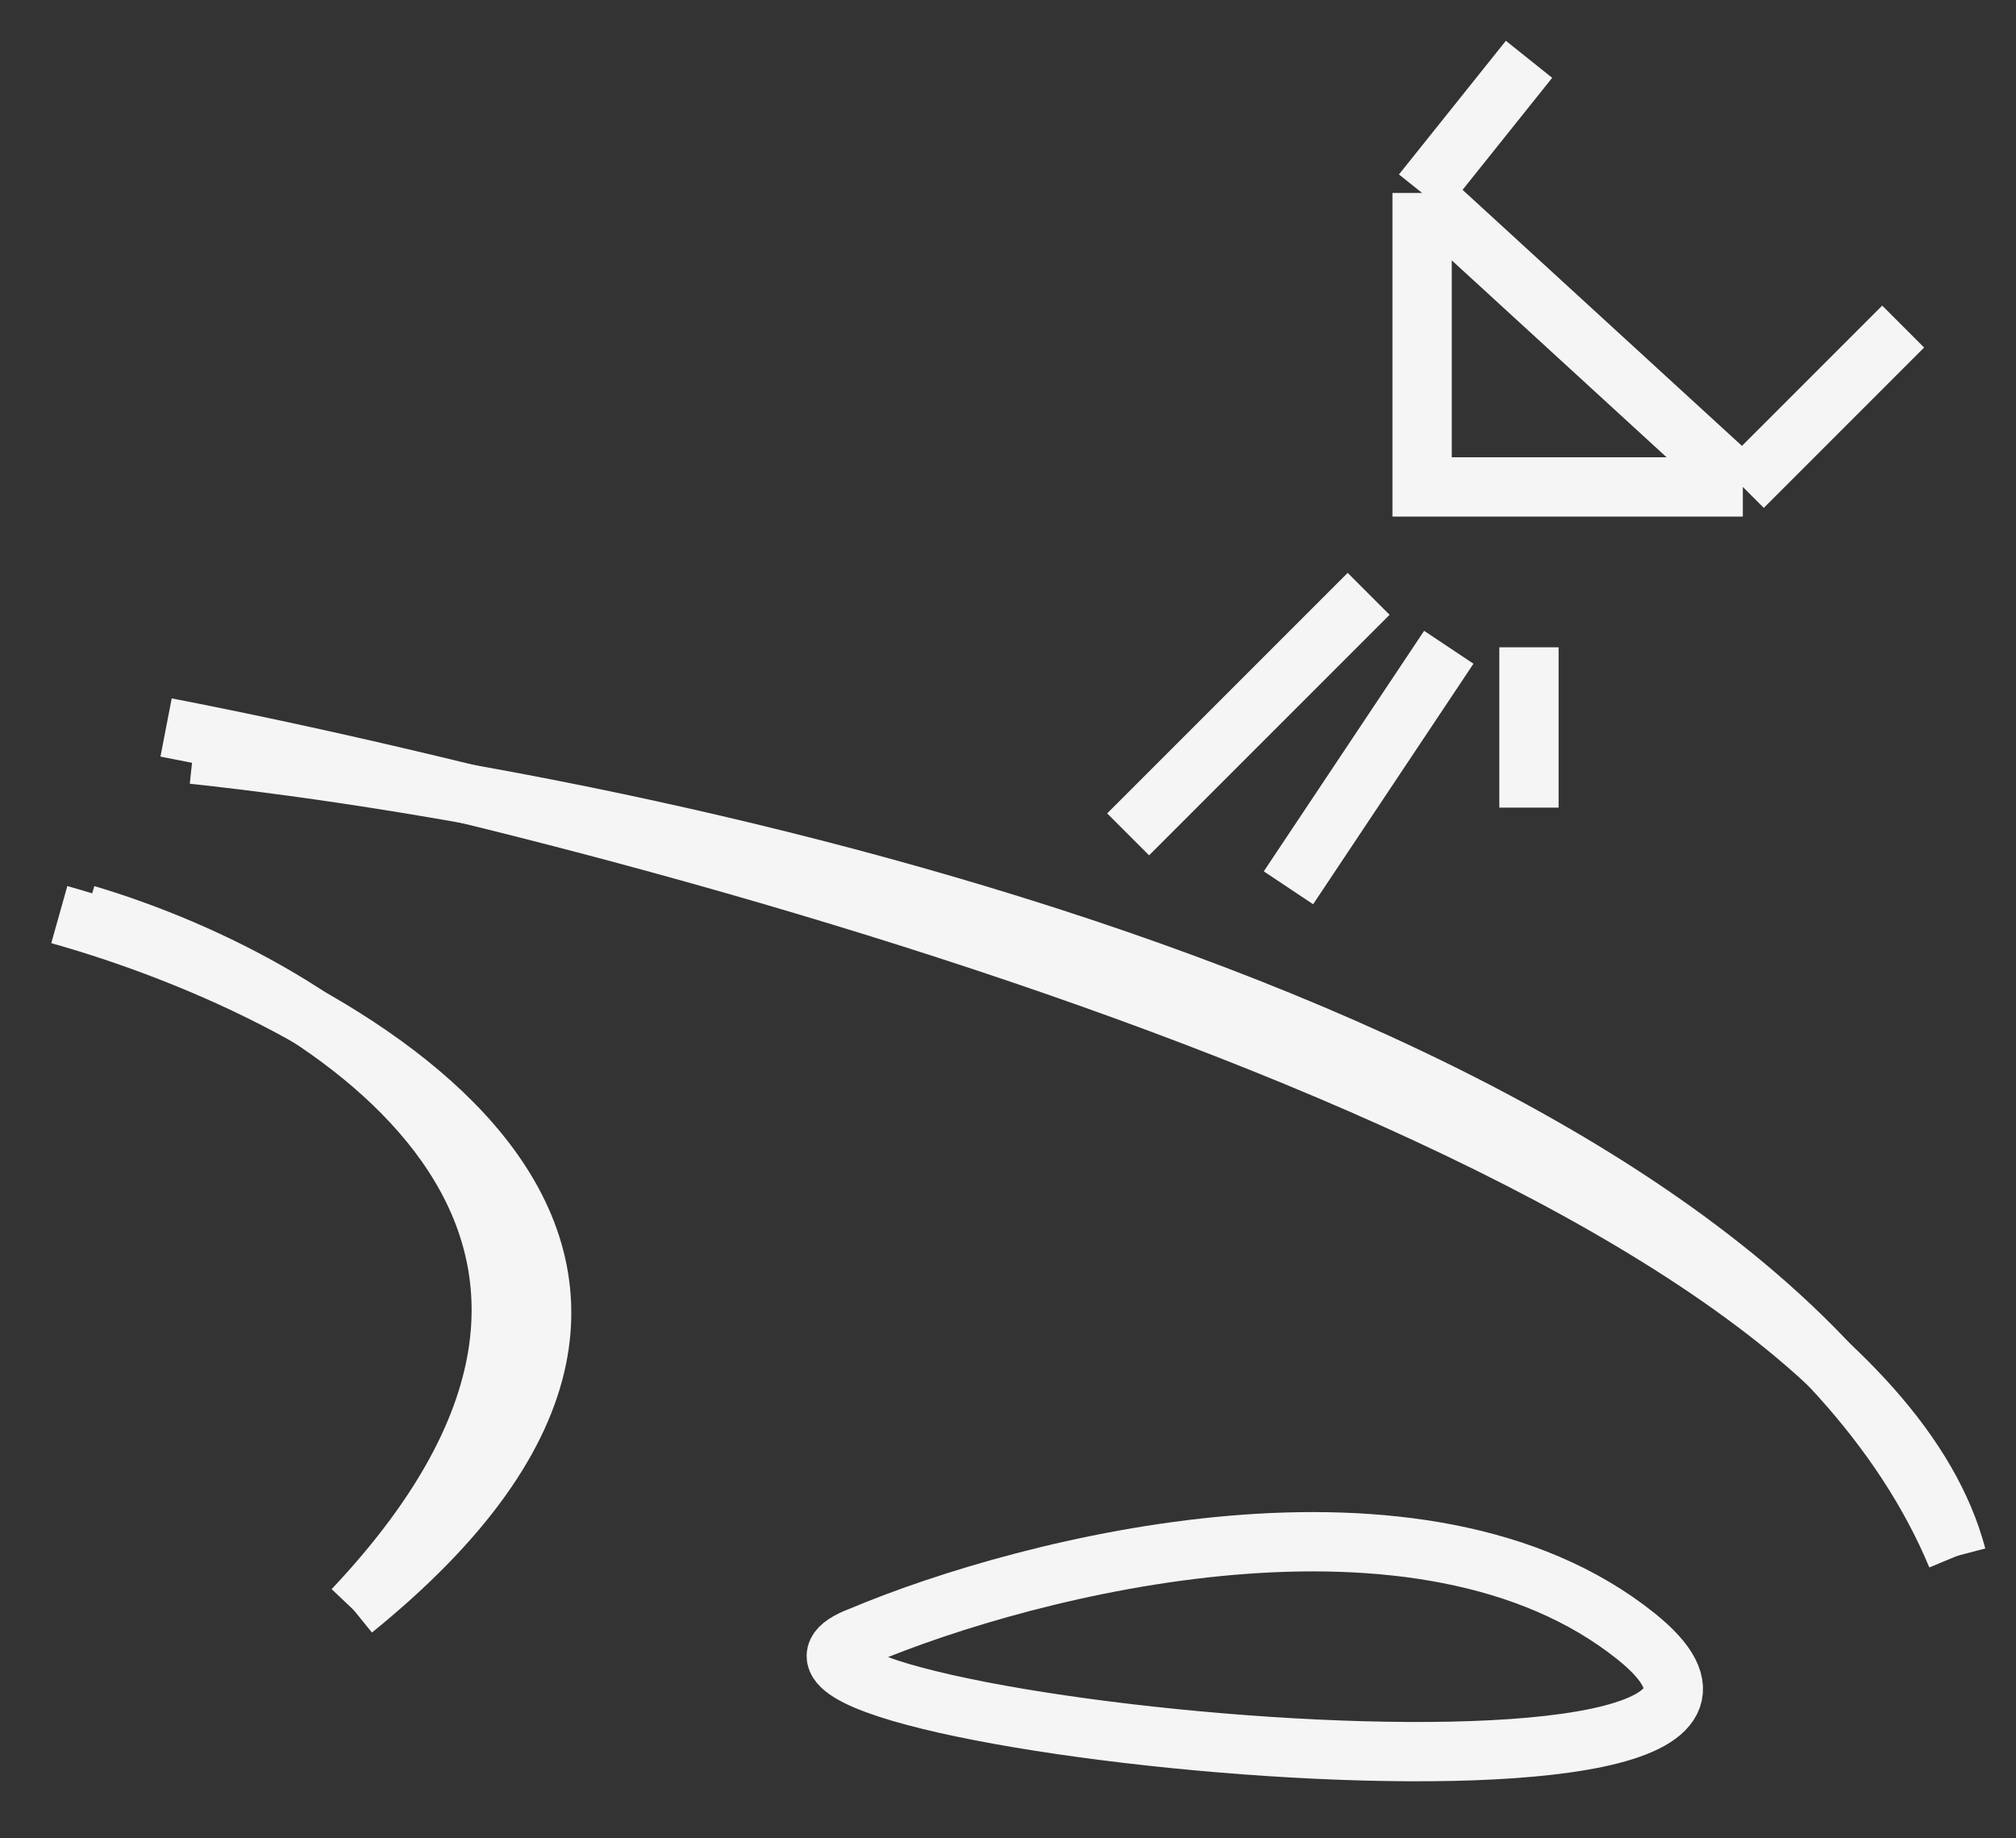 <svg width="34" height="31" viewBox="0 0 34 31" fill="none" xmlns="http://www.w3.org/2000/svg">
<rect x="0" y="0" width="34" height="31" fill="#333333" stroke="none"/>
<path d="M3.254 12.719C11.667 13.62 29.394 17.586 33 26.24M1 15.423C5.808 16.775 13.53 21.012 5.958 27.141" stroke="#F5F5F5"/>
<path d="M1.449 15.422C5.506 16.624 12.086 20.651 5.956 27.141M2.801 12.268C12.116 14.07 31.196 19.389 32.998 26.239M25.787 1L23.984 3.254M23.984 3.254V8.211H29.393M23.984 3.254L29.393 8.211M29.393 8.211L32.097 5.507" stroke="#F5F5F5"/>
<path d="M23.082 10.014L19.026 14.07M24.434 10.915L21.73 14.971M25.786 10.915V13.619M14.519 27.591C17.373 26.389 23.984 24.707 27.589 27.591C32.096 31.197 10.913 28.943 14.519 27.591Z" stroke="#F5F5F5"/>
</svg>
